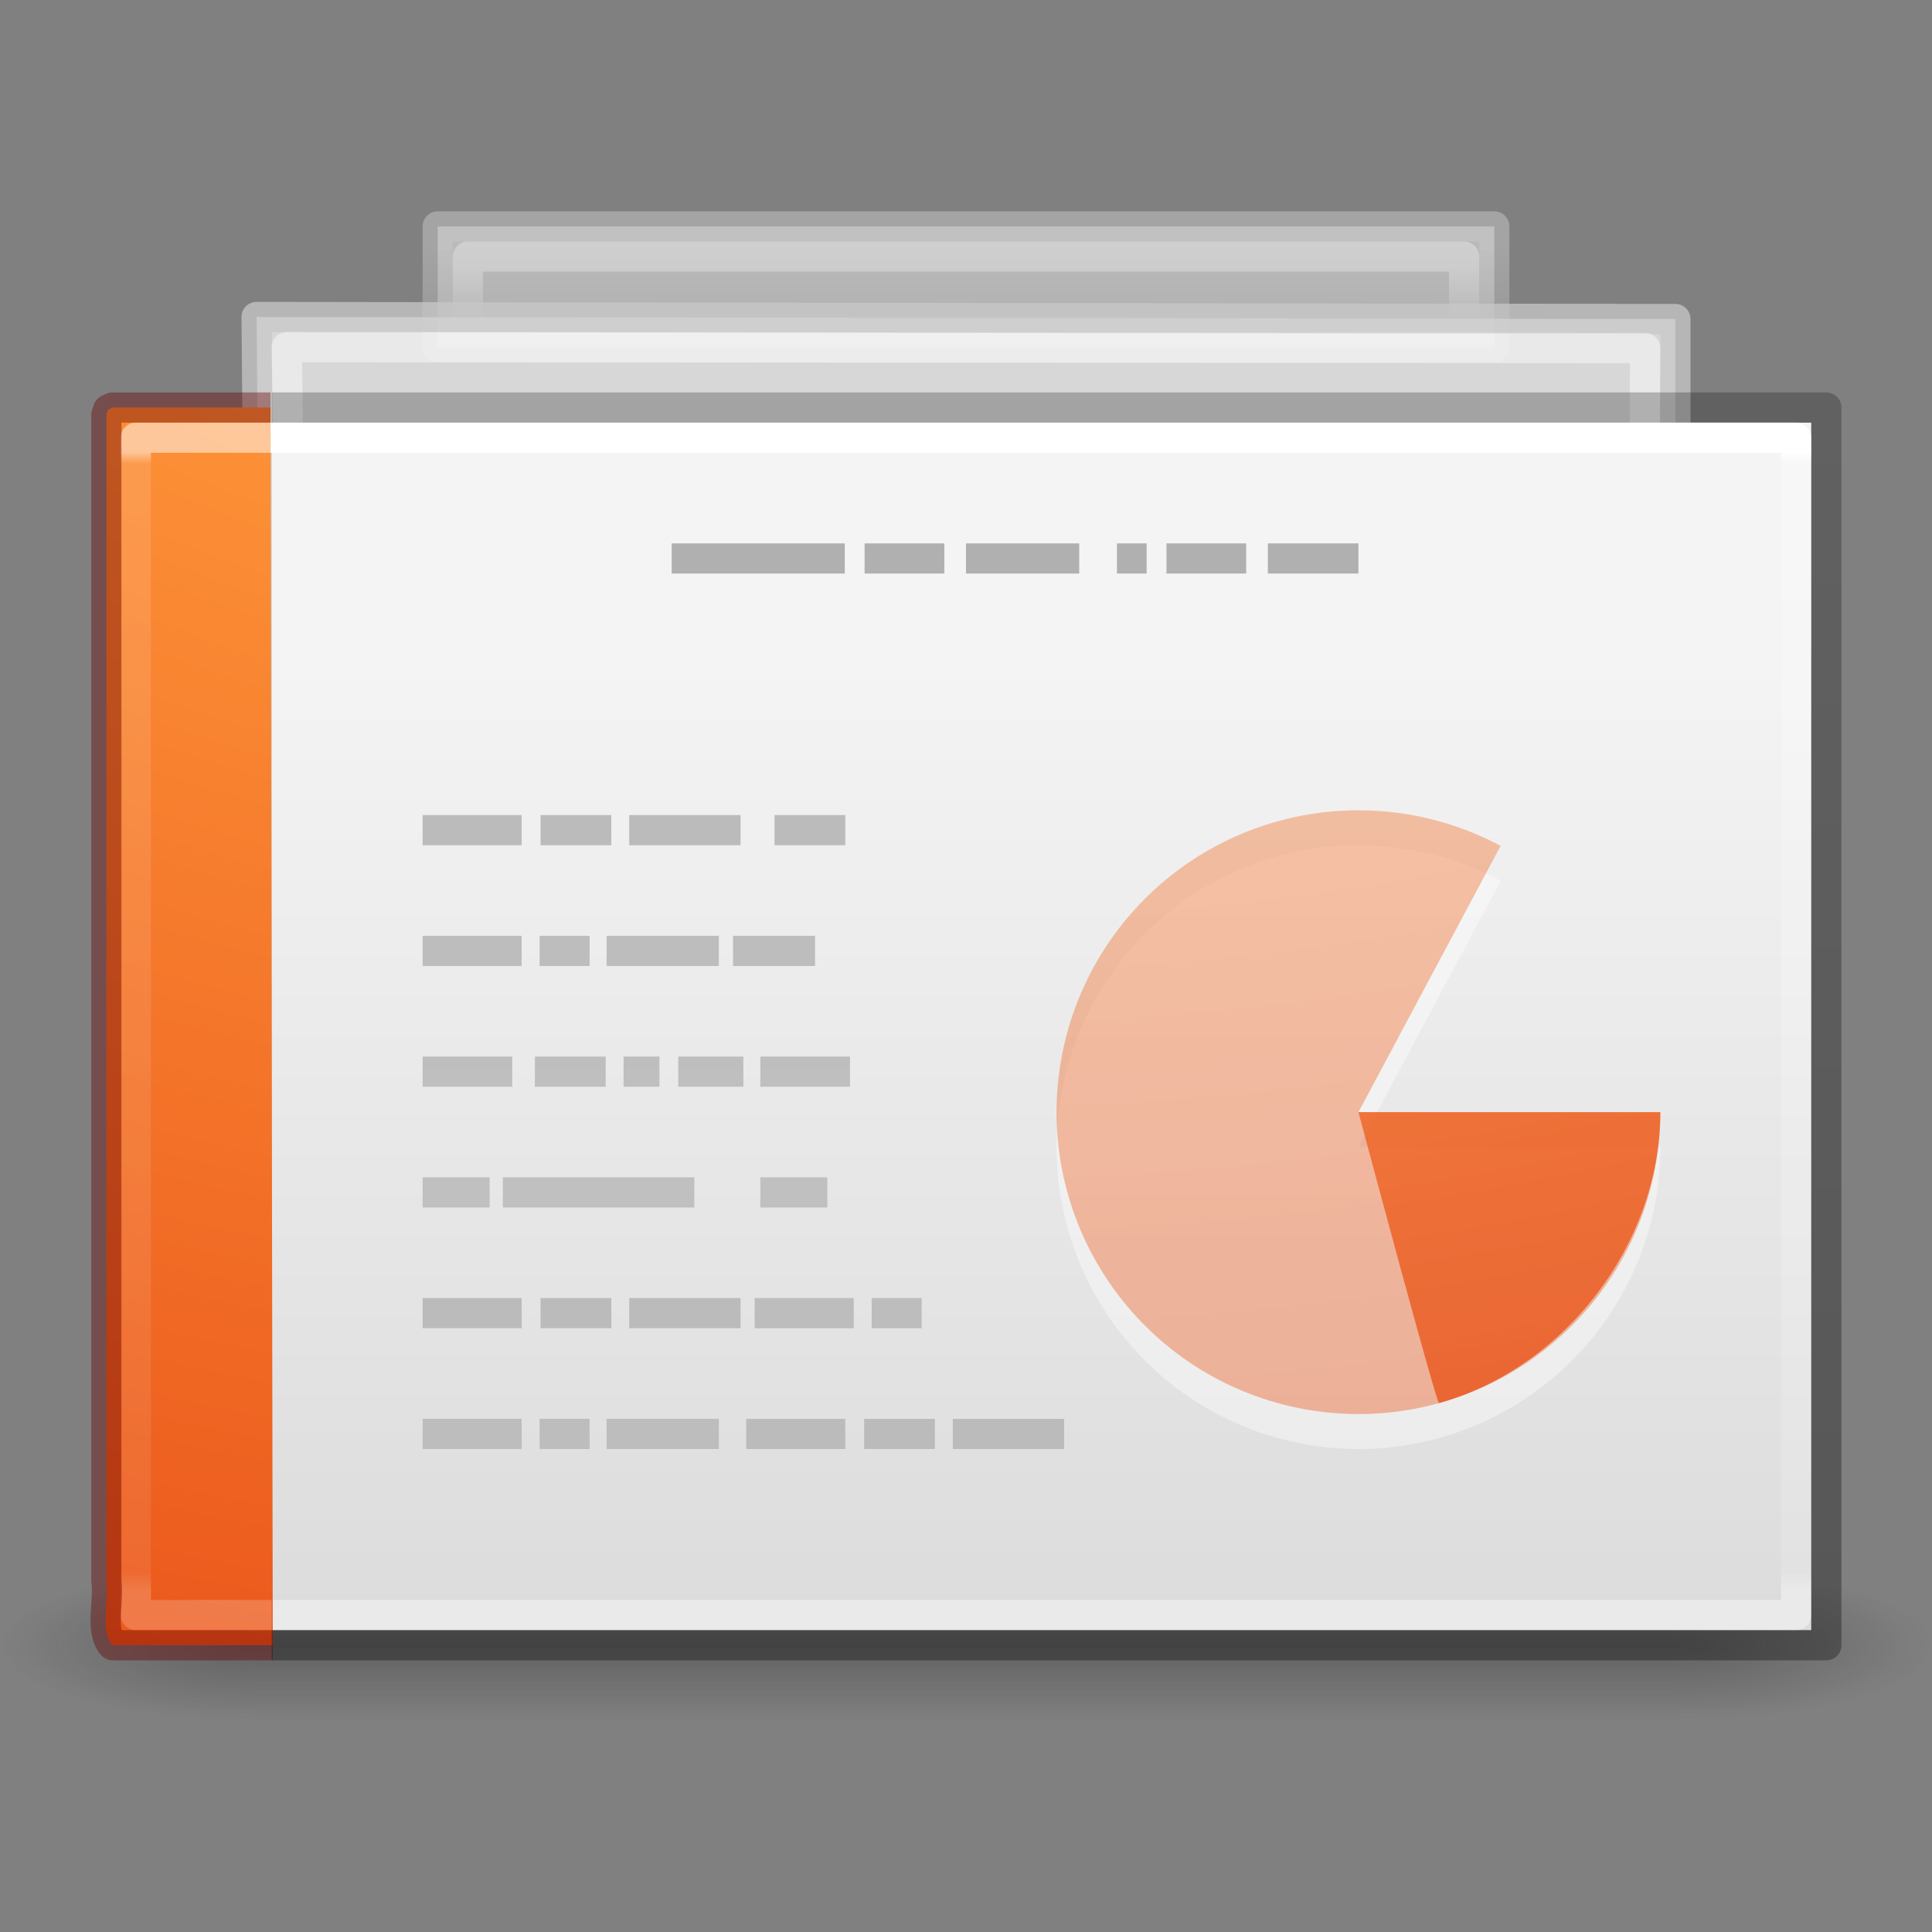 <?xml version="1.0" encoding="UTF-8" standalone="no"?>
<svg
   xmlns:dc="http://purl.org/dc/elements/1.1/"
   xmlns:cc="http://creativecommons.org/ns#"
   xmlns:rdf="http://www.w3.org/1999/02/22-rdf-syntax-ns#"
   xmlns:svg="http://www.w3.org/2000/svg"
   xmlns="http://www.w3.org/2000/svg"
   xmlns:xlink="http://www.w3.org/1999/xlink"
   version="1.1"
   width="64"
   height="64"
   id="svg4954">
  <rect width="100%" height="100%" fill="#808080" stroke="none"/>
  <defs
     id="defs4956">
    <linearGradient
       id="linearGradient4356">
      <stop
         id="stop4358"
         style="stop-color:#ffffff;stop-opacity:1;"
         offset="0" />
      <stop
         offset="0.01"
         style="stop-color:#ffffff;stop-opacity:0.235;"
         id="stop4360" />
      <stop
         id="stop4362"
         style="stop-color:#ffffff;stop-opacity:0.157;"
         offset="0.983" />
      <stop
         id="stop4364"
         style="stop-color:#ffffff;stop-opacity:0.392;"
         offset="1" />
    </linearGradient>
    <linearGradient
       id="linearGradient3600-3-2-2">
      <stop
         id="stop3602-1-25-9"
         style="stop-color:#f4f4f4;stop-opacity:1"
         offset="0" />
      <stop
         id="stop3604-4-2-0"
         style="stop-color:#dbdbdb;stop-opacity:1"
         offset="1" />
    </linearGradient>
    <linearGradient
       id="linearGradient3600-3-2-2-6-5-8-7">
      <stop
         id="stop3602-1-25-9-9-6-5-6"
         style="stop-color:#f4f4f4;stop-opacity:1"
         offset="0" />
      <stop
         id="stop3604-4-2-0-2-4-2-1"
         style="stop-color:#dbdbdb;stop-opacity:1"
         offset="1" />
    </linearGradient>
    <linearGradient
       id="linearGradient3104-9-7-3-9-2-6-2">
      <stop
         id="stop3106-1-5-9-3-1-7-1"
         style="stop-color:#aaaaaa;stop-opacity:1"
         offset="0" />
      <stop
         id="stop3108-1-5-5-7-2-4-5"
         style="stop-color:#c8c8c8;stop-opacity:1"
         offset="1" />
    </linearGradient>
    <linearGradient
       id="linearGradient3211-8-8-0-0-9">
      <stop
         id="stop3213-0-0-8-1-1"
         style="stop-color:#ffffff;stop-opacity:1"
         offset="0" />
      <stop
         id="stop3215-1-8-0-6-4"
         style="stop-color:#ffffff;stop-opacity:0"
         offset="1" />
    </linearGradient>
    <linearGradient
       id="linearGradient3600-3-2-2-6-8">
      <stop
         id="stop3602-1-25-9-9-7"
         style="stop-color:#f4f4f4;stop-opacity:1"
         offset="0" />
      <stop
         id="stop3604-4-2-0-2-0"
         style="stop-color:#dbdbdb;stop-opacity:1"
         offset="1" />
    </linearGradient>
    <linearGradient
       id="linearGradient3104-9-7-3-9-6">
      <stop
         id="stop3106-1-5-9-3-2"
         style="stop-color:#aaaaaa;stop-opacity:1"
         offset="0" />
      <stop
         id="stop3108-1-5-5-7-4"
         style="stop-color:#c8c8c8;stop-opacity:1"
         offset="1" />
    </linearGradient>
    <linearGradient
       id="linearGradient3211-8-8-9">
      <stop
         id="stop3213-0-0-3"
         style="stop-color:#ffffff;stop-opacity:1"
         offset="0" />
      <stop
         id="stop3215-1-8-9"
         style="stop-color:#ffffff;stop-opacity:0"
         offset="1" />
    </linearGradient>
    <linearGradient
       id="linearGradient3104-5">
      <stop
         id="stop3106-9"
         style="stop-color:#aaaaaa;stop-opacity:1"
         offset="0" />
      <stop
         id="stop3108-9"
         style="stop-color:#c8c8c8;stop-opacity:1"
         offset="1" />
    </linearGradient>
    <linearGradient
       x1="22.004"
       y1="63.218"
       x2="22.004"
       y2="25.647"
       id="linearGradient3091"
       xlink:href="#linearGradient3104-5"
       gradientUnits="userSpaceOnUse"
       gradientTransform="matrix(1.339,0,0,-1.983,-4.354,109.863)" />
    <linearGradient
       y2="41.755"
       x2="24"
       y1="5.947"
       x1="24"
       gradientTransform="matrix(0.892,0,0,1.054,-0.405,8.703)"
       gradientUnits="userSpaceOnUse"
       id="linearGradient3076"
       xlink:href="#linearGradient4356" />
    <linearGradient
       xlink:href="#linearGradient3600-3-2-2"
       id="linearGradient3917"
       gradientUnits="userSpaceOnUse"
       gradientTransform="matrix(1.457,0,0,1.479,-1.192,-0.776)"
       x1="25.132"
       y1="15.285"
       x2="25.132"
       y2="37.546" />
    <linearGradient
       xlink:href="#linearGradient3211-8-8-9"
       id="linearGradient3928"
       gradientUnits="userSpaceOnUse"
       gradientTransform="matrix(2.117,0,0,1.168,-10.355,0.032)"
       x1="24"
       y1="14.203"
       x2="24"
       y2="35.721" />
    <linearGradient
       xlink:href="#linearGradient3600-3-2-2-6-8"
       id="linearGradient3931"
       gradientUnits="userSpaceOnUse"
       gradientTransform="matrix(2.033,0,0,1.121,-9.686,-0.529)"
       x1="25.132"
       y1="15.285"
       x2="25.132"
       y2="37.546" />
    <linearGradient
       xlink:href="#linearGradient3104-9-7-3-9-6"
       id="linearGradient3933"
       gradientUnits="userSpaceOnUse"
       gradientTransform="matrix(1.642,0,0,1.049,111.085,-1.778)"
       x1="-51.786"
       y1="41.798"
       x2="-51.786"
       y2="17.555" />
    <linearGradient
       xlink:href="#linearGradient3211-8-8-0-0-9"
       id="linearGradient3936"
       gradientUnits="userSpaceOnUse"
       gradientTransform="matrix(2.993,0,0,0.111,-27.91,7.195)"
       x1="24"
       y1="14.203"
       x2="24"
       y2="35.721" />
    <linearGradient
       xlink:href="#linearGradient3600-3-2-2-6-5-8-7"
       id="linearGradient3939"
       gradientUnits="userSpaceOnUse"
       gradientTransform="matrix(2.685,0,0,0.154,-23.168,5.81)"
       x1="25.132"
       y1="15.285"
       x2="25.132"
       y2="37.546" />
    <linearGradient
       xlink:href="#linearGradient3104-9-7-3-9-2-6-2"
       id="linearGradient3941"
       gradientUnits="userSpaceOnUse"
       gradientTransform="matrix(2.168,0,0,0.144,136.335,5.639)"
       x1="-51.786"
       y1="41.798"
       x2="-51.786"
       y2="17.555" />
    <linearGradient
       xlink:href="#linearGradient3104-5"
       id="linearGradient3968"
       gradientUnits="userSpaceOnUse"
       gradientTransform="matrix(1.339,0,0,-1.983,-4.354,125.863)"
       x1="22.004"
       y1="63.218"
       x2="22.004"
       y2="25.647" />
    <linearGradient
       id="linearGradient3702-501-757-795">
      <stop
         offset="0"
         style="stop-color:#181818;stop-opacity:0"
         id="stop3100" />
      <stop
         offset="0.5"
         style="stop-color:#181818;stop-opacity:1"
         id="stop3102" />
      <stop
         offset="1"
         style="stop-color:#181818;stop-opacity:0"
         id="stop3104" />
    </linearGradient>
    <linearGradient
       id="linearGradient3688-464-309-604">
      <stop
         offset="0"
         style="stop-color:#181818;stop-opacity:1"
         id="stop3094" />
      <stop
         offset="1"
         style="stop-color:#181818;stop-opacity:0"
         id="stop3096" />
    </linearGradient>
    <linearGradient
       id="linearGradient3688-166-749-654">
      <stop
         offset="0"
         style="stop-color:#181818;stop-opacity:1"
         id="stop3088" />
      <stop
         offset="1"
         style="stop-color:#181818;stop-opacity:0"
         id="stop3090" />
    </linearGradient>
    <radialGradient
       xlink:href="#linearGradient3688-166-749-654"
       id="radialGradient4172"
       gradientUnits="userSpaceOnUse"
       gradientTransform="matrix(2.004,0,0,1.4,27.988,-17.4)"
       cx="4.993"
       cy="43.5"
       fx="4.993"
       fy="43.5"
       r="2.5" />
    <radialGradient
       xlink:href="#linearGradient3688-464-309-604"
       id="radialGradient4174"
       gradientUnits="userSpaceOnUse"
       gradientTransform="matrix(2.004,0,0,1.4,-20.012,-104.4)"
       cx="4.993"
       cy="43.5"
       fx="4.993"
       fy="43.5"
       r="2.5" />
    <linearGradient
       xlink:href="#linearGradient3702-501-757-795"
       id="linearGradient4176"
       gradientUnits="userSpaceOnUse"
       x1="25.058"
       y1="47.028"
       x2="25.058"
       y2="39.999" />
    <linearGradient
       xlink:href="#linearGradient3104-5"
       id="linearGradient4180"
       gradientUnits="userSpaceOnUse"
       gradientTransform="matrix(1.339,0,0,-1.983,6.833,109.863)"
       x1="22.004"
       y1="63.218"
       x2="22.004"
       y2="25.647" />
    <linearGradient
       xlink:href="#linearGradient3104-5"
       id="linearGradient4185"
       gradientUnits="userSpaceOnUse"
       gradientTransform="matrix(1.339,0,0,1.983,7.646,-34.863)"
       x1="22.004"
       y1="63.218"
       x2="22.004"
       y2="25.647" />
    <linearGradient
       id="linearGradient2867-449-88-871-390-598-476-591-434-148-57-177-8-3-3-6-4-8-8-8">
      <stop
         offset="0"
         style="stop-color:#ffcd7d;stop-opacity:1"
         id="stop3750-1-0-7-6-6-1-3-9" />
      <stop
         offset="0.262"
         style="stop-color:#fc8f36;stop-opacity:1"
         id="stop3752-3-7-4-0-32-8-923-0" />
      <stop
         offset="0.705"
         style="stop-color:#e23a0e;stop-opacity:1"
         id="stop3754-1-8-5-2-7-6-7-1" />
      <stop
         offset="1"
         style="stop-color:#ac441f;stop-opacity:1"
         id="stop3756-1-6-2-6-6-1-96-6" />
    </linearGradient>
    <radialGradient
       r="12.672"
       fy="9.957"
       fx="6.2"
       cy="9.957"
       cx="6.73"
       gradientTransform="matrix(0,10.228,-12.557,0,151.015,-80.173)"
       gradientUnits="userSpaceOnUse"
       id="radialGradient4173-5"
       xlink:href="#linearGradient2867-449-88-871-390-598-476-591-434-148-57-177-8-3-3-6-4-8-8-8-2-8" />
    <linearGradient
       id="linearGradient2867-449-88-871-390-598-476-591-434-148-57-177-8-3-3-6-4-8-8-8-2-8">
      <stop
         offset="0"
         style="stop-color:#ffcd7d;stop-opacity:1"
         id="stop3750-1-0-7-6-6-1-3-9-9-0" />
      <stop
         offset="0.262"
         style="stop-color:#fc8f36;stop-opacity:1"
         id="stop3752-3-7-4-0-32-8-923-0-7-8" />
      <stop
         offset="0.705"
         style="stop-color:#e23a0e;stop-opacity:1"
         id="stop3754-1-8-5-2-7-6-7-1-8-0" />
      <stop
         offset="1"
         style="stop-color:#ac441f;stop-opacity:1"
         id="stop3756-1-6-2-6-6-1-96-6-1-1" />
    </linearGradient>
    <linearGradient
       y2="41.755"
       x2="24"
       y1="5.947"
       x1="24"
       gradientTransform="matrix(0.892,0,0,1.054,-0.405,8.703)"
       gradientUnits="userSpaceOnUse"
       id="linearGradient3076-9"
       xlink:href="#linearGradient4356-5" />
    <linearGradient
       id="linearGradient4356-5">
      <stop
         id="stop4358-6"
         style="stop-color:#ffffff;stop-opacity:1;"
         offset="0" />
      <stop
         offset="0.01"
         style="stop-color:#ffffff;stop-opacity:0.235;"
         id="stop4360-9" />
      <stop
         id="stop4362-4"
         style="stop-color:#ffffff;stop-opacity:0.157;"
         offset="0.983" />
      <stop
         id="stop4364-6"
         style="stop-color:#ffffff;stop-opacity:0.392;"
         offset="1" />
    </linearGradient>
    <linearGradient
       id="linearGradient3104-6-6-1">
      <stop
         offset="0"
         style="stop-color:#000000;stop-opacity:0.318"
         id="stop3106-3-2" />
      <stop
         offset="1"
         style="stop-color:#000000;stop-opacity:0.24"
         id="stop3108-9-8-3" />
    </linearGradient>
    <linearGradient
       y2="2.906"
       x2="-51.786"
       y1="50.786"
       x1="-51.786"
       gradientTransform="matrix(1.315,0,0,0.834,89.668,10.26)"
       gradientUnits="userSpaceOnUse"
       id="linearGradient4420"
       xlink:href="#linearGradient3104-6-6-1" />
    <radialGradient
       cx="6.563"
       cy="9.957"
       r="12.672"
       fx="6.033"
       fy="9.957"
       id="radialGradient3029"
       xlink:href="#linearGradient2867-449-88-871-390-598-476-591-434-148-57-177-8-3-3-6-4-8-8-8"
       gradientUnits="userSpaceOnUse"
       gradientTransform="matrix(0,10.035,-12.32,0,154.656,-88.474)" />
  </defs>
  <g
     transform="matrix(1.684,0,0,0.714,-8.421,23.429)"
     id="g3712"
     style="opacity:0.3">
    <rect
       width="5"
       height="7"
       x="38"
       y="40"
       id="rect2801"
       style="fill:url(#radialGradient4172);fill-opacity:1;stroke:none" />
    <rect
       width="5"
       height="7"
       x="-10"
       y="-47"
       transform="scale(-1,-1)"
       id="rect3696"
       style="fill:url(#radialGradient4174);fill-opacity:1;stroke:none" />
    <rect
       width="28"
       height="7"
       x="10"
       y="40"
       id="rect3700"
       style="fill:url(#linearGradient4176);fill-opacity:1;stroke:none" />
  </g>
  <path
     style="opacity:0.5;color:#000000;fill:url(#linearGradient3939);fill-opacity:1;fill-rule:nonzero;stroke:url(#linearGradient3941);stroke-width:1;stroke-linecap:butt;stroke-linejoin:round;stroke-miterlimit:4;stroke-opacity:1;stroke-dashoffset:0;marker:none;visibility:visible;display:inline;overflow:visible;enable-background:accumulate"
     id="rect4964-4-4"
     d="m 14.5,7.5 35,0 0,4 -35,0 z" />
  <path
     style="opacity:0.3;color:#000000;fill:none;stroke:url(#linearGradient3936);stroke-width:1;stroke-linecap:butt;stroke-linejoin:round;stroke-miterlimit:4;stroke-opacity:1;stroke-dashoffset:0;marker:none;visibility:visible;display:inline;overflow:visible;enable-background:accumulate"
     id="rect4964-1-6-5"
     d="m 15.5,8.5 33,0 0,2.5 -33,0 z" />
  <path
     style="opacity:0.75;color:#000000;fill:url(#linearGradient3931);fill-opacity:1;fill-rule:nonzero;stroke:url(#linearGradient3933);stroke-width:1;stroke-linecap:butt;stroke-linejoin:round;stroke-miterlimit:4;stroke-opacity:1;stroke-dashoffset:0;marker:none;visibility:visible;display:inline;overflow:visible;enable-background:accumulate"
     id="rect4964-4"
     d="m 8.5,10.5 47,0.068 0,30.433 -46.734,0 z" />
  <path
     style="opacity:0.45;color:#000000;fill:none;stroke:url(#linearGradient3928);stroke-width:1;stroke-linecap:butt;stroke-linejoin:round;stroke-miterlimit:4;stroke-opacity:1;stroke-dashoffset:0;marker:none;visibility:visible;display:inline;overflow:visible;enable-background:accumulate"
     id="rect4964-1-6"
     d="m 9.5,11.5 45,0.031 -0.221,28.469 -44.414,0 z" />
  <rect
     width="51"
     height="40"
     x="9"
     y="14"
     id="rect4964"
     style="color:#000000;fill:url(#linearGradient3917);fill-opacity:1;fill-rule:nonzero;stroke:none;stroke-width:1;marker:none;visibility:visible;display:inline;overflow:visible;enable-background:accumulate" />
  <rect
     width="55"
     height="39"
     x="4.5"
     y="14.5"
     id="rect4964-1"
     style="opacity:1;color:#000000;fill:none;stroke:url(#linearGradient3076-9);stroke-width:1;stroke-linecap:square;stroke-linejoin:round;stroke-miterlimit:4;stroke-opacity:1;stroke-dasharray:none;stroke-dashoffset:0;marker:none;visibility:visible;display:inline;overflow:visible;enable-background:accumulate" />
  <path
     style="opacity:0.4;color:#000000;fill:#ffffff;fill-opacity:1;fill-rule:nonzero;stroke:none;stroke-width:0.55;marker:none;visibility:visible;display:inline;overflow:visible;enable-background:accumulate"
     id="path3035-5"
     d="m 55,38 a 10,10 0 1 1 -5.29,-8.821 l -4.71,8.821 z" />
  <path
     style="opacity:0.4;color:#000000;fill:url(#radialGradient3029);fill-opacity:1;fill-rule:nonzero;stroke:none;stroke-width:1;marker:none;visibility:visible;display:inline;overflow:visible;enable-background:accumulate;clip-rule:nonzero;isolation:auto;mix-blend-mode:normal;color-interpolation:sRGB;color-interpolation-filters:linearRGB;solid-color:#000000;solid-opacity:1;stroke-linecap:butt;stroke-linejoin:miter;stroke-miterlimit:4;stroke-dasharray:none;stroke-dashoffset:0;stroke-opacity:1;filter-blend-mode:normal;filter-gaussianBlur-deviation:0;color-rendering:auto;image-rendering:auto;shape-rendering:auto;text-rendering:auto"
     id="path3035"
     d="M 55,36.842 A 10,10 0 1 1 49.71,28.021 L 45,36.842 z" />
  <path
     d="m 14,40 0,-1 2.219,0 0,1 z m 2.656,0 0,-1 6.344,0 0,1 z m -2.656,-4 0,-1 2.969,0 0,1 z m 3.719,0 0,-1 2.344,0 0,1 z m 2.938,0 0,-1 1.188,0 0,1 z m 1.812,0 0,-1 2.156,0 0,1 z m -8.469,-4 0,-1 3.281,0 0,1 z m 3.875,0 0,-1 1.656,0 0,1 z m 2.219,0 0,-1 3.719,0 0,1 z m -6.094,-4 0,-1 3.281,0 0,1 z m 3.906,0 0,-1 2.344,0 0,1 z m 2.938,0 0,-1 3.688,0 0,1 z"
     id="path3475-4"
     style="font-size:medium;font-style:normal;font-variant:normal;font-weight:normal;font-stretch:normal;text-indent:0;text-align:start;text-decoration:none;line-height:normal;letter-spacing:normal;word-spacing:normal;text-transform:none;direction:ltr;block-progression:tb;writing-mode:lr-tb;text-anchor:start;baseline-shift:baseline;color:#000000;fill:url(#linearGradient3091);fill-opacity:1;stroke:none;stroke-width:1px;marker:none;visibility:visible;display:inline;overflow:visible;enable-background:accumulate;font-family:Sans;-inkscape-font-specification:Sans" />
  <path
     style="color:#000000;fill:url(#radialGradient4173-5);fill-opacity:1;fill-rule:nonzero;stroke:none;stroke-width:1;marker:none;visibility:visible;display:inline;overflow:visible;enable-background:accumulate"
     id="path4530"
     d="m 9.036,54.5 c 0,0 -3.554,0 -5.309,0 -0.426,-0.485 -0.102,-1.449 -0.203,-2.137 0,-12.876 0,-25.752 0,-38.628 l 0.059,-0.167 0.144,-0.069 0,0 c 1.826,0 5.237,0 5.237,0" />
  <path
     style="opacity:0.5;fill:none;stroke:url(#linearGradient3076);stroke-width:1;stroke-linecap:square;stroke-linejoin:round;stroke-miterlimit:4;stroke-opacity:1;stroke-dasharray:none;stroke-dashoffset:0"
     d="m 8.5,53.5 -4,0 0,-39 4,0"
     id="rect6741-1-5" />
  <path
     id="path3925"
     style="font-size:medium;font-style:normal;font-variant:normal;font-weight:normal;font-stretch:normal;text-indent:0;text-align:start;text-decoration:none;line-height:normal;letter-spacing:normal;word-spacing:normal;text-transform:none;direction:ltr;block-progression:tb;writing-mode:lr-tb;text-anchor:start;baseline-shift:baseline;opacity:0.28;color:#000000;fill:#000000;fill-opacity:1;stroke:none;stroke-width:1px;marker:none;visibility:visible;display:inline;overflow:visible;enable-background:accumulate;font-family:Sans;-inkscape-font-specification:Sans"
     d="m 37,18 0,1 0.984,-1e-6 0,-1 z m 1.641,-1e-6 0,1 2.641,0 0,-1 z m 3.359,0 0,1 3,1e-6 0,-1 z m -19.75,0 0,1 5.734,0 0,-1 z m 6.391,0 0,1 2.641,0 0,-1 z m 3.359,0 0,1 3.75,0 0,-1 z" />
  <path
     d="m 55,36.842 c 10e-7,4.336 -3.153,8.481 -7.332,9.637 -4.178,1.157 -9.013,-0.777 -11.243,-4.495 -0.018,0.016 8.575,-5.142 8.575,-5.142 z"
     id="path3964"
     style="opacity:0.4;color:#000000;fill:url(#radialGradient3029);fill-opacity:1;fill-rule:nonzero;stroke:none;stroke-width:1;marker:none;visibility:visible;display:inline;overflow:visible;enable-background:accumulate;clip-rule:nonzero;isolation:auto;mix-blend-mode:normal;color-interpolation:sRGB;color-interpolation-filters:linearRGB;solid-color:#000000;solid-opacity:1;stroke-linecap:butt;stroke-linejoin:miter;stroke-miterlimit:4;stroke-dasharray:none;stroke-dashoffset:0;stroke-opacity:1;filter-blend-mode:normal;filter-gaussianBlur-deviation:0;color-rendering:auto;image-rendering:auto;shape-rendering:auto;text-rendering:auto" />
  <path
     style="font-size:medium;font-style:normal;font-variant:normal;font-weight:normal;font-stretch:normal;text-indent:0;text-align:start;text-decoration:none;line-height:normal;letter-spacing:normal;word-spacing:normal;text-transform:none;direction:ltr;block-progression:tb;writing-mode:lr-tb;text-anchor:start;baseline-shift:baseline;color:#000000;fill:url(#linearGradient3968);fill-opacity:1;stroke:none;stroke-width:1px;marker:none;visibility:visible;display:inline;overflow:visible;enable-background:accumulate;font-family:Sans;-inkscape-font-specification:Sans"
     id="path3966"
     d="m 14,48 0,-1 3.281,0 0,1 z m 3.875,0 0,-1 1.656,0 0,1 z m 2.219,0 0,-1 3.719,0 0,1 z m -6.094,-4 0,-1 3.281,0 0,1 z m 3.906,0 0,-1 2.344,0 0,1 z m 2.938,0 0,-1 3.688,0 0,1 z" />
  <path
     style="font-size:medium;font-style:normal;font-variant:normal;font-weight:normal;font-stretch:normal;text-indent:0;text-align:start;text-decoration:none;line-height:normal;letter-spacing:normal;word-spacing:normal;text-transform:none;direction:ltr;block-progression:tb;writing-mode:lr-tb;text-anchor:start;baseline-shift:baseline;color:#000000;fill:url(#linearGradient4180);fill-opacity:1;stroke:none;stroke-width:1px;marker:none;visibility:visible;display:inline;overflow:visible;enable-background:accumulate;font-family:Sans;-inkscape-font-specification:Sans"
     id="path4178"
     d="m 25.188,40 0,-1 2.219,0 0,1 z m 0,-4 0,-1 2.969,0 0,1 z m -0.906,-4 0,-1 2.719,0 0,1 z m 1.375,-4 0,-1 2.344,0 0,1 z" />
  <path
     d="m 25,43 0,1 3.281,0 0,-1 z m 3.875,0 0,1 1.656,0 0,-1 z m -4.156,4 0,1 L 28,48 28,47 z m 3.906,0 0,1 2.344,0 0,-1 z m 2.938,0 0,1 3.688,0 0,-1 z"
     id="path4183"
     style="font-size:medium;font-style:normal;font-variant:normal;font-weight:normal;font-stretch:normal;text-indent:0;text-align:start;text-decoration:none;line-height:normal;letter-spacing:normal;word-spacing:normal;text-transform:none;direction:ltr;block-progression:tb;writing-mode:lr-tb;text-anchor:start;baseline-shift:baseline;color:#000000;fill:url(#linearGradient4185);fill-opacity:1;stroke:none;stroke-width:1px;marker:none;visibility:visible;display:inline;overflow:visible;enable-background:accumulate;font-family:Sans;-inkscape-font-specification:Sans" />
  <path
     style="opacity:0.4;color:#000000;fill:none;stroke:#640000;stroke-width:1;stroke-linecap:butt;stroke-linejoin:round;stroke-miterlimit:4;stroke-opacity:1;stroke-dasharray:none;stroke-dashoffset:0;marker:none;visibility:visible;display:inline;overflow:visible;enable-background:accumulate"
     id="path4530-3"
     d="m 9.036,54.5 c -1.754,0 -3.554,0 -5.309,0 -0.426,-0.485 -0.102,-1.449 -0.203,-2.137 0,-12.876 0,-25.752 0,-38.628 l 0.059,-0.167 0.144,-0.069 0,0 c 1.826,0 3.411,0 5.237,0" />
  <path
     style="fill:none;stroke:url(#linearGradient4420);stroke-width:1;stroke-linecap:butt;stroke-linejoin:round;stroke-miterlimit:4;stroke-opacity:1;stroke-dasharray:none;stroke-dashoffset:0;display:inline"
     d="m 9,54.5 51.5,0 0,-41 -51.5,0"
     id="path4160-6-1" />
  <path
     d="m 55,36.842 c 10e-7,4.336 -3.153,8.481 -7.332,9.637 -0.098,-0.017 -2.668,-9.637 -2.668,-9.637 z"
     id="path3962"
     style="opacity:0.8;color:#000000;fill:url(#radialGradient3029);fill-opacity:1;fill-rule:nonzero;stroke:none;stroke-width:1;marker:none;visibility:visible;display:inline;overflow:visible;enable-background:accumulate;clip-rule:nonzero;isolation:auto;mix-blend-mode:normal;color-interpolation:sRGB;color-interpolation-filters:linearRGB;solid-color:#000000;solid-opacity:1;stroke-linecap:butt;stroke-linejoin:miter;stroke-miterlimit:4;stroke-dasharray:none;stroke-dashoffset:0;stroke-opacity:1;filter-blend-mode:normal;filter-gaussianBlur-deviation:0;color-rendering:auto;image-rendering:auto;shape-rendering:auto;text-rendering:auto" />
</svg>
